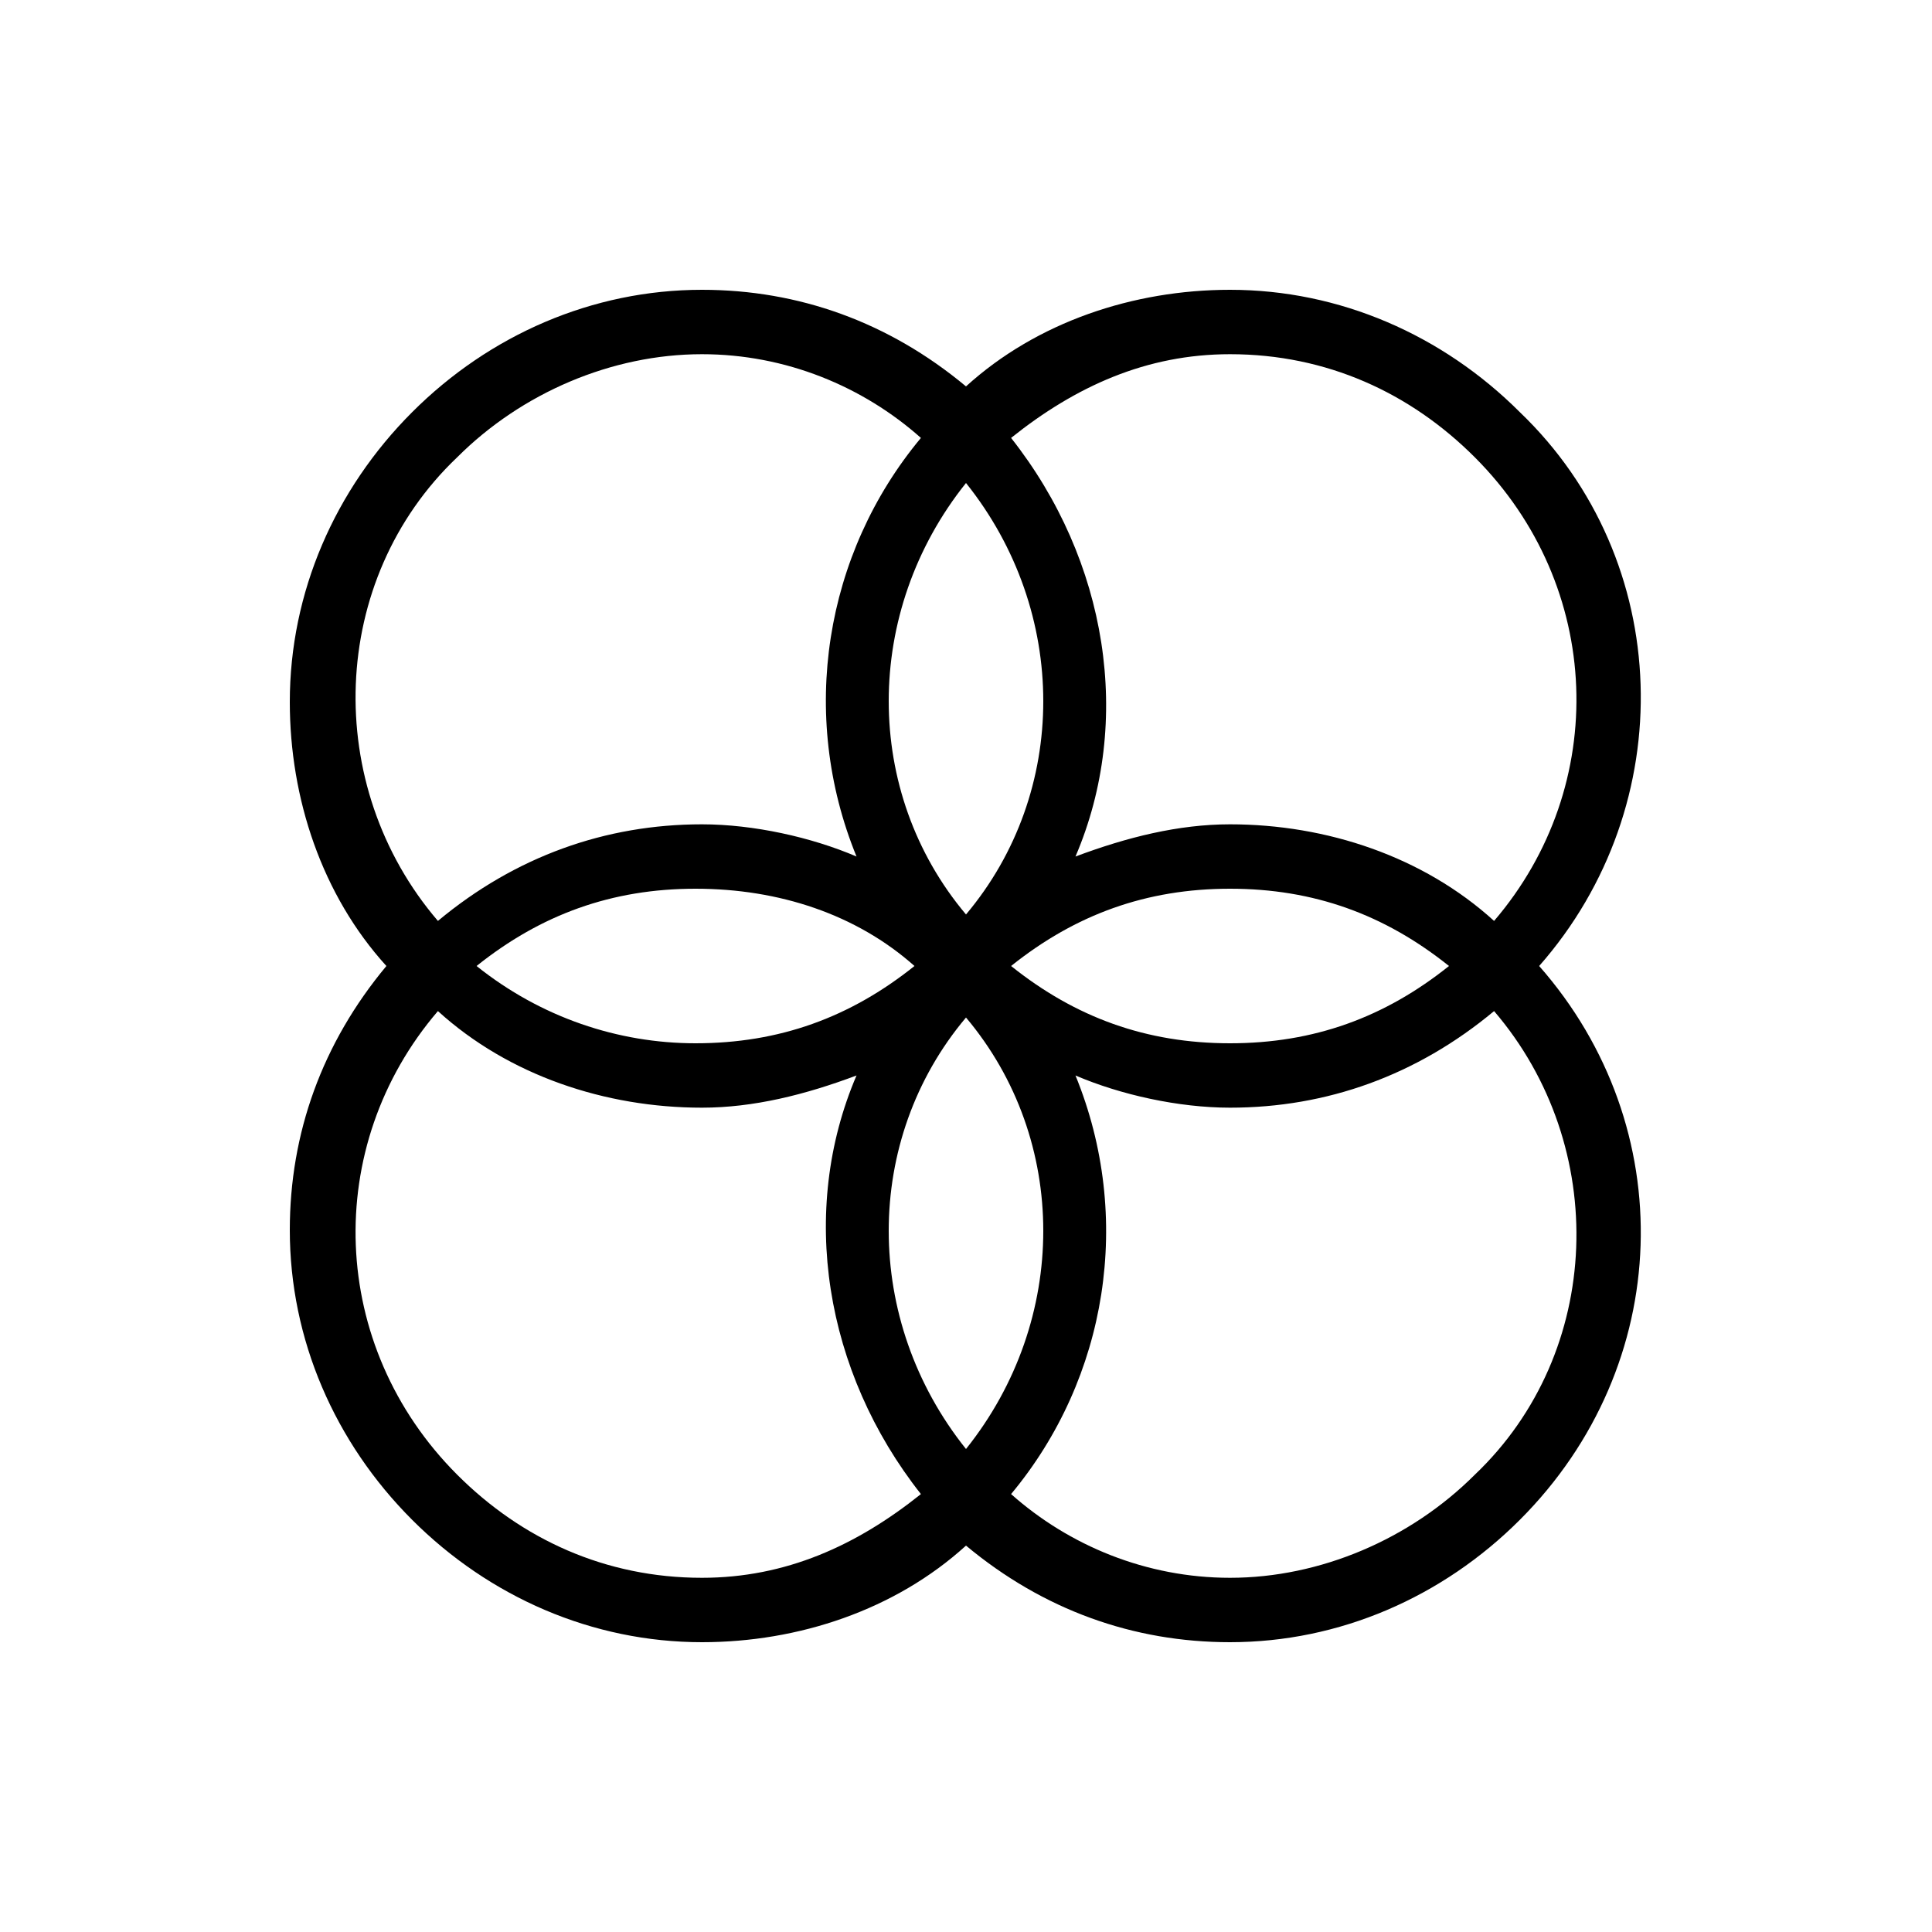 <?xml version="1.0" encoding="utf-8"?>
<!-- Generator: Adobe Illustrator 18.0.0, SVG Export Plug-In . SVG Version: 6.00 Build 0)  -->
<!DOCTYPE svg PUBLIC "-//W3C//DTD SVG 1.1//EN" "http://www.w3.org/Graphics/SVG/1.1/DTD/svg11.dtd">
<svg version="1.1" id="Layer_1" xmlns="http://www.w3.org/2000/svg" xmlns:xlink="http://www.w3.org/1999/xlink" x="0px" y="0px"
	 viewBox="0 0 30 30" enable-background="new 0 0 30 30" xml:space="preserve">
<path d="M23.6,6.4c-1.2-1.2-2.8-1.9-4.5-1.9c-1.5,0-3,0.5-4.1,1.5c-1.2-1-2.6-1.5-4.1-1.5c-1.7,0-3.3,0.7-4.5,1.9s-1.9,2.8-1.9,4.5
	c0,1.5,0.5,3,1.5,4.1c-1,1.2-1.5,2.6-1.5,4.1c0,1.7,0.7,3.3,1.9,4.5s2.8,1.9,4.5,1.9c1.5,0,3-0.5,4.1-1.5c1.2,1,2.6,1.5,4.1,1.5
	c1.7,0,3.3-0.7,4.5-1.9c2.4-2.4,2.5-6.1,0.3-8.6C26.1,12.5,26,8.7,23.6,6.4z M22.9,7.1c2,2,2.1,5.1,0.3,7.2c-1.1-1-2.6-1.5-4.1-1.5
	c-0.8,0-1.6,0.2-2.4,0.5c0.9-2.1,0.5-4.6-1-6.5c1-0.8,2.1-1.3,3.4-1.3C20.6,5.5,21.9,6.1,22.9,7.1z M15,22.5c-1.6-2-1.6-4.8,0-6.7
	C16.6,17.7,16.6,20.5,15,22.5z M15,7.5c1.6,2,1.6,4.8,0,6.7C13.4,12.3,13.4,9.5,15,7.5z M22.5,15c-1,0.8-2.1,1.2-3.4,1.2
	s-2.4-0.4-3.4-1.2c1-0.8,2.1-1.2,3.4-1.2S21.5,14.2,22.5,15z M7.1,7.1c1-1,2.4-1.6,3.8-1.6c1.3,0,2.5,0.5,3.4,1.3
	c-1.5,1.8-1.9,4.3-1,6.5c-0.7-0.3-1.6-0.5-2.4-0.5c-1.5,0-2.9,0.5-4.1,1.5C5,12.2,5.1,9,7.1,7.1z M14.2,15c-1,0.8-2.1,1.2-3.4,1.2
	c-1.2,0-2.4-0.4-3.4-1.2c1-0.8,2.1-1.2,3.4-1.2C12.1,13.8,13.3,14.2,14.2,15z M7.1,22.9c-2-2-2.1-5.1-0.3-7.2c1.1,1,2.6,1.5,4.1,1.5
	c0.8,0,1.6-0.2,2.4-0.5c-0.9,2.1-0.5,4.6,1,6.5c-1,0.8-2.1,1.3-3.4,1.3C9.4,24.5,8.1,23.9,7.1,22.9z M22.9,22.9
	c-1,1-2.4,1.6-3.8,1.6c-1.3,0-2.5-0.5-3.4-1.3c1.5-1.8,1.9-4.3,1-6.5c0.7,0.3,1.6,0.5,2.4,0.5c1.5,0,2.9-0.5,4.1-1.5
	C25,17.8,24.9,21,22.9,22.9z"/>
</svg>
